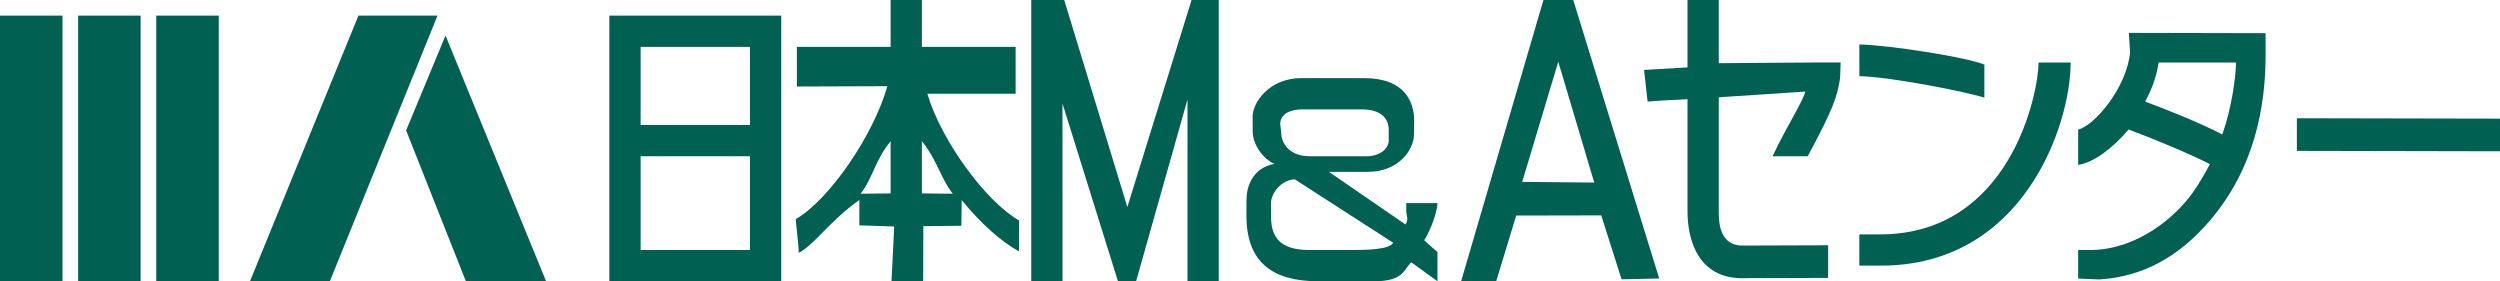 <svg xmlns="http://www.w3.org/2000/svg" viewBox="0 0 160 18" enable-background="new 0 0 160 18"><g fill="#006152"><path d="m39 18h11v-17h-11v17m2-15h7v5h-7v-5m0 7h7v6h-7v-6"/><path d="m59 0h-2v3h-6v2.537l5.791-.021c-.888 3.147-3.734 7.291-5.859 8.503 0 .301.2 1.789.185 2.167 1.084-.59 1.882-1.955 3.882-3.39v1.628l2.231.071-.174 3.505h2.027l.011-3.525 2.433-.026.021-1.645c1.216 1.496 2.555 2.68 3.671 3.286-.014-.378 0-1.68 0-1.98-2.126-1.212-4.982-5.11-5.869-8.11h5.65v-3h-6v-3m-2 12.378l-1.92.02c.78-1.01.92-2.137 1.92-3.362v3.342m2-3.343c1 1.243 1.184 2.341 1.975 3.363l-1.975-.02v-3.343"/><path d="m72.15 13.252l-4.04-13.252h-2.11v18h2v-11.369l3.55 11.369h1.16l3.29-11.634v11.634h2v-18h-1.74z"/><path d="m92 12.964v.036h-2v.516c0 .246.178.544-.052.849l-4.894-3.365c.964 0 2.232 0 2.462 0 2.08 0 2.978-1.497 2.978-2.382 0-.129.014-.795.013-.896-.003-1.157-.56-2.722-3.212-2.722-.688 0-3.682 0-4.01 0-2.08 0-3.118 1.58-3.118 2.466 0 .13.005.895.005.947 0 .878.713 1.791 1.395 2.076-1.43.244-1.792 1.51-1.792 2.288 0 .283-.003.713-.003 1.023 0 2.991 1.67 4.201 4.601 4.201.878 0 2.786 0 3.569 0 1.87 0 1.877-.72 2.378-1.216l1.678 1.215v-1.866l-.849-.754c.488-.793.849-1.898.849-2.416m-10-4.467c0-.107-.063-.463-.063-.565 0-.643.645-.932 1.407-.932.478 0 3.194 0 3.818 0 1.356 0 1.717.699 1.717 1.301 0 .228.003-.301 0 .699h.007c-.002 0-.002-.078-.002-.047 0 .642-.66 1.047-1.423 1.047-.477 0-3.01 0-3.639 0-1.351 0-1.822-.892-1.822-1.494 0-.002 0-.006 0-.009m4.487 7.503c-.531 0-2.297 0-2.69 0-1.908 0-2.428-.86-2.446-2.061-.007-.565-.007-.569-.007-.927 0-.621.628-1.496 1.524-1.535l6.297 4.058c-.228.436-1.653.465-2.678.465"/><path d="m98.78 0l-5.268 18h2.245l1.28-4.204 5.442-.011 1.302 4.092 2.408-.055-5.502-17.822h-1.907m-1.358 11.64l2.307-7.69 2.302 7.733-4.609-.043"/><path d="m110 4.048v-4.048h-2v4.312l-2.779.163.224 2.028c0 0 .555-.064 2.555-.151v7.154c0 2.078.819 4.213 3.342 4.298l5.658-.018v-2.089l-5.559.019c-1.497-.052-1.441-1.749-1.441-2.269v-7.222c2-.136 4.527-.301 5.541-.364-.23.786-1.153 2.139-2.098 4.139h2.248c1.629-3 1.902-3.844 2.077-5.01l.032-.994h-1.271l-6.529.048"/><path d="m127 4.137c-1-.444-6-1.251-8-1.291v2.029c2 .039 7 1.032 8 1.377v-2.115"/><path d="m120.33 15h-1.333v2h1.389c9.111 0 12.136-9 12.136-13h-2.057c0 2-1.83 11-10.135 11"/><path d="m136.33 3.318c-.213 2.326-2.326 4.748-3.326 4.972v2.265c1-.158 2.189-1.051 3.225-2.265 1.248.45 3.987 1.577 5.203 2.216-.435.825-.957 1.717-1.567 2.421-1.602 1.853-3.883 3.073-6.06 3.073h-.802v1.829l1.349.056c2.777-.169 5.086-1.452 7.03-3.709 2.961-3.426 3.616-7.456 3.616-10.666v-1.387l-8.753-.019.079 1.214m1.83.682c1.126 0 3.721 0 4.951 0-.012 1-.304 3.01-.878 4.606-1.42-.745-3.624-1.618-4.937-2.104.402-.759.709-1.502.864-2.502"/><path d="m147 7.567v2.089l13 .027v-2.089z"/><path d="m0 1h4v17h-4z"/><path d="m5 1h4v17h-4z"/><path d="m10 1h4v17h-4z"/><path d="M22.939 1 16 18 21.11 18 28 1z"/><path d="m25.992 8.347l3.825 9.653h5.133l-6.437-15.726z"/></g></svg>